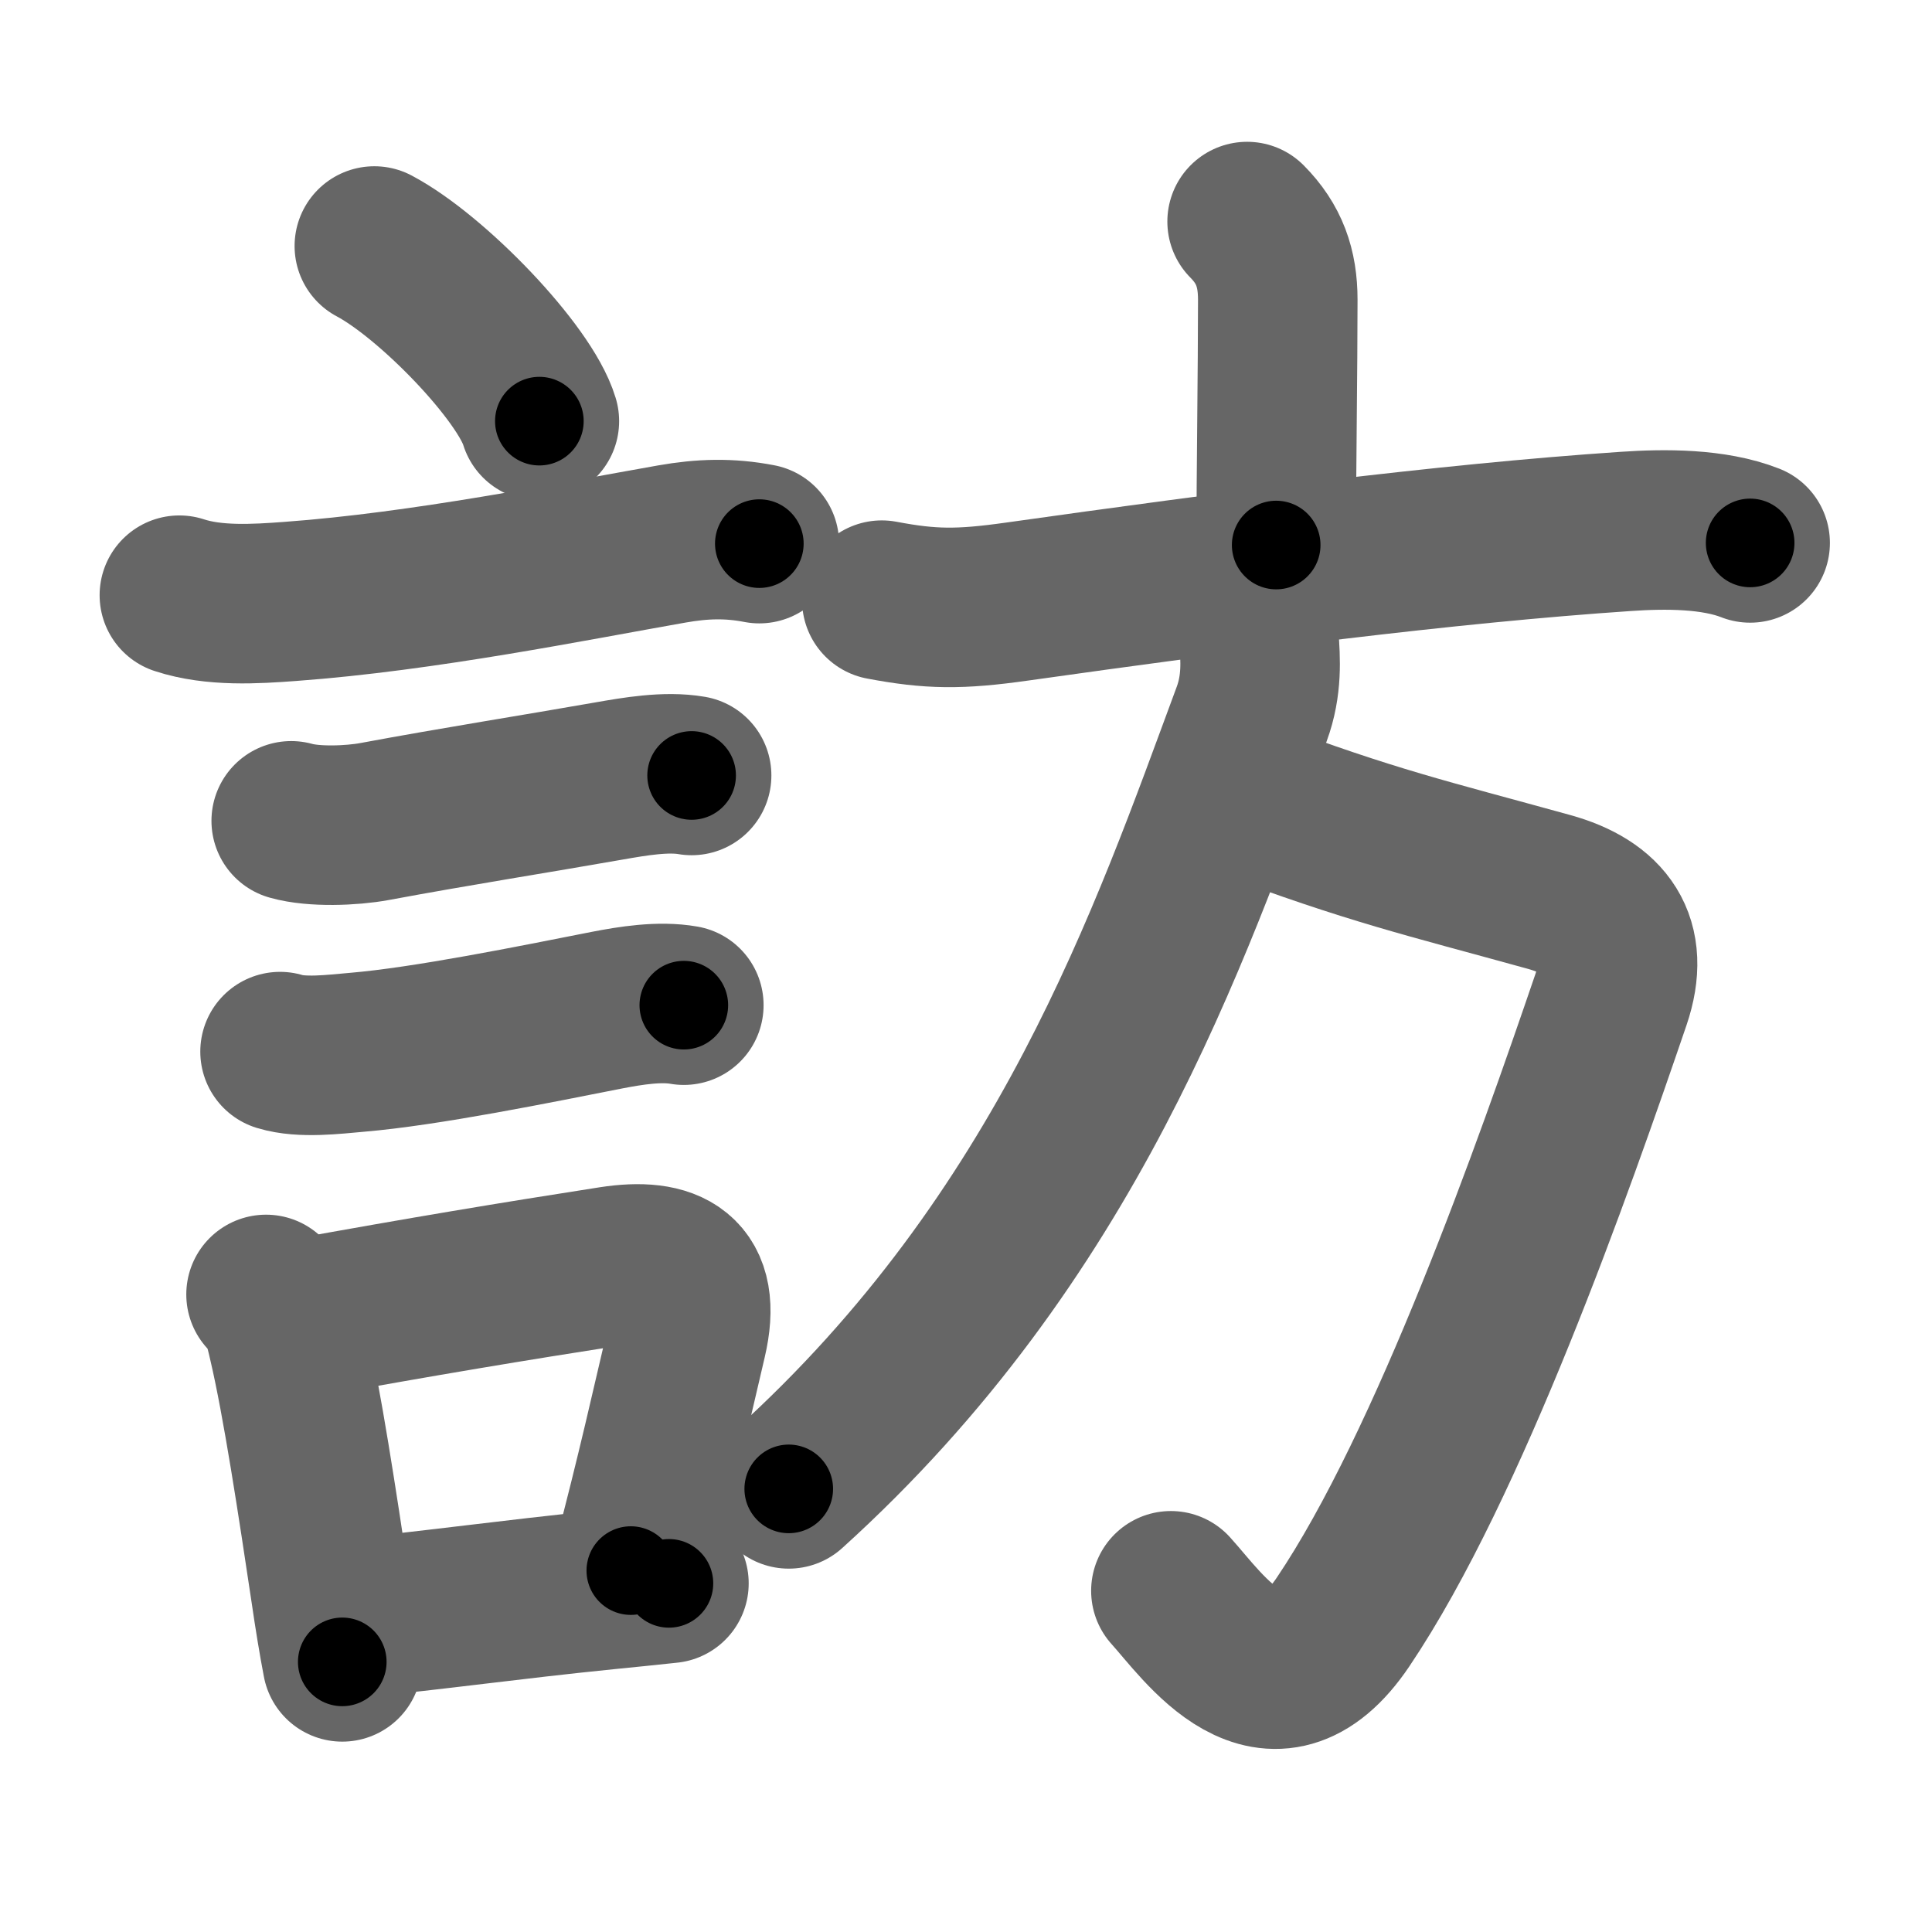 <svg xmlns="http://www.w3.org/2000/svg" width="109" height="109" viewBox="0 0 109 109" id="8a2a"><g fill="none" stroke="#666" stroke-width="9" stroke-linecap="round" stroke-linejoin="round"><g><g><path d="M21.12,13.88c3.28,1.74,8.49,7.16,9.31,9.88" /><path d="M10.12,33.58c1.95,0.64,4.27,0.5,6.27,0.35c7.52-0.55,15.94-2.26,21.52-3.24c1.71-0.3,3.22-0.35,4.93-0.02" /><path d="M16.43,46.31c1.27,0.36,3.4,0.28,4.7,0.04c4.62-0.86,9.21-1.58,13.24-2.29c1.43-0.25,3.21-0.56,4.65-0.31" /><path d="M15.8,59.33c1.24,0.38,3.05,0.15,4.32,0.04c3.93-0.33,10.07-1.58,14.13-2.38c1.34-0.26,2.97-0.52,4.33-0.28" /><g><path d="M15.01,73.03c0.78,0.69,1.02,1.72,1.24,2.69c0.8,3.41,1.66,9.11,2.4,14.05c0.21,1.44,0.43,2.79,0.66,3.99" /><path d="M16.93,74.4c7.07-1.28,11.89-2.08,17.6-2.97c3.2-0.49,5.1,0.43,4.23,4.13c-0.88,3.72-1.67,7.36-3.17,13.05" /><path d="M20.12,91.27c4.43-0.42,8.56-1.02,14.12-1.58c1.12-0.11,2.28-0.23,3.5-0.36" /></g></g><g p4:phon="方" xmlns:p4="http://kanjivg.tagaini.net"><g><path d="M70.36,12.5c1.25,1.26,1.73,2.62,1.73,4.41c0,3.84-0.09,9.96-0.09,13.84" /><path d="M49.75,33.86c2.75,0.52,4.38,0.54,7.63,0.08c11.99-1.69,24.12-3.27,34.37-3.96c2.19-0.15,4.93-0.16,6.99,0.65" /></g><g><path d="M70.13,45c7.37,2.75,10.24,3.38,17.26,5.32c3.17,0.88,4.61,2.8,3.5,6.07c-3.24,9.49-9.13,26.23-15.11,35.11c-4.06,6.03-7.9,0.25-9.72-1.75" /><path d="M71.03,36c0.08,1.19,0.19,2.65-0.41,4.28C66,52.75,60.25,69.75,44.5,84" /></g></g></g></g><g fill="none" stroke="#000" stroke-width="5" stroke-linecap="round" stroke-linejoin="round"><g><g><path d="M21.12,13.88c3.28,1.74,8.49,7.16,9.31,9.88" stroke-dasharray="13.773" stroke-dashoffset="13.773"><animate attributeName="stroke-dashoffset" values="13.773;13.773;0" dur="0.138s" fill="freeze" begin="0s;8a2a.click" /></path><path d="M10.12,33.58c1.95,0.64,4.27,0.5,6.27,0.35c7.52-0.55,15.94-2.26,21.52-3.24c1.71-0.3,3.22-0.35,4.93-0.02" stroke-dasharray="33.054" stroke-dashoffset="33.054"><animate attributeName="stroke-dashoffset" values="33.054" fill="freeze" begin="8a2a.click" /><animate attributeName="stroke-dashoffset" values="33.054;33.054;0" keyTimes="0;0.294;1" dur="0.469s" fill="freeze" begin="0s;8a2a.click" /></path><path d="M16.43,46.31c1.27,0.36,3.4,0.28,4.7,0.04c4.62-0.86,9.21-1.58,13.24-2.29c1.43-0.25,3.21-0.56,4.65-0.31" stroke-dasharray="22.852" stroke-dashoffset="22.852"><animate attributeName="stroke-dashoffset" values="22.852" fill="freeze" begin="8a2a.click" /><animate attributeName="stroke-dashoffset" values="22.852;22.852;0" keyTimes="0;0.672;1" dur="0.698s" fill="freeze" begin="0s;8a2a.click" /></path><path d="M15.8,59.33c1.24,0.38,3.05,0.15,4.32,0.04c3.93-0.33,10.07-1.58,14.13-2.38c1.34-0.26,2.97-0.52,4.33-0.28" stroke-dasharray="23.044" stroke-dashoffset="23.044"><animate attributeName="stroke-dashoffset" values="23.044" fill="freeze" begin="8a2a.click" /><animate attributeName="stroke-dashoffset" values="23.044;23.044;0" keyTimes="0;0.752;1" dur="0.928s" fill="freeze" begin="0s;8a2a.click" /></path><g><path d="M15.01,73.03c0.78,0.69,1.02,1.72,1.24,2.69c0.8,3.41,1.66,9.11,2.4,14.05c0.21,1.44,0.43,2.79,0.66,3.99" stroke-dasharray="21.317" stroke-dashoffset="21.317"><animate attributeName="stroke-dashoffset" values="21.317" fill="freeze" begin="8a2a.click" /><animate attributeName="stroke-dashoffset" values="21.317;21.317;0" keyTimes="0;0.813;1" dur="1.141s" fill="freeze" begin="0s;8a2a.click" /></path><path d="M16.93,74.4c7.07-1.28,11.89-2.08,17.6-2.97c3.2-0.49,5.1,0.43,4.23,4.13c-0.88,3.72-1.67,7.36-3.17,13.05" stroke-dasharray="38.939" stroke-dashoffset="38.939"><animate attributeName="stroke-dashoffset" values="38.939" fill="freeze" begin="8a2a.click" /><animate attributeName="stroke-dashoffset" values="38.939;38.939;0" keyTimes="0;0.746;1" dur="1.53s" fill="freeze" begin="0s;8a2a.click" /></path><path d="M20.12,91.27c4.43-0.42,8.56-1.02,14.12-1.58c1.12-0.11,2.28-0.23,3.5-0.36" stroke-dasharray="17.728" stroke-dashoffset="17.728"><animate attributeName="stroke-dashoffset" values="17.728" fill="freeze" begin="8a2a.click" /><animate attributeName="stroke-dashoffset" values="17.728;17.728;0" keyTimes="0;0.896;1" dur="1.707s" fill="freeze" begin="0s;8a2a.click" /></path></g></g><g p4:phon="方" xmlns:p4="http://kanjivg.tagaini.net"><g><path d="M70.36,12.5c1.25,1.26,1.73,2.62,1.73,4.41c0,3.84-0.09,9.96-0.09,13.84" stroke-dasharray="18.718" stroke-dashoffset="18.718"><animate attributeName="stroke-dashoffset" values="18.718" fill="freeze" begin="8a2a.click" /><animate attributeName="stroke-dashoffset" values="18.718;18.718;0" keyTimes="0;0.901;1" dur="1.894s" fill="freeze" begin="0s;8a2a.click" /></path><path d="M49.75,33.86c2.75,0.52,4.38,0.54,7.63,0.08c11.99-1.69,24.12-3.27,34.37-3.96c2.19-0.15,4.93-0.16,6.99,0.65" stroke-dasharray="49.355" stroke-dashoffset="49.355"><animate attributeName="stroke-dashoffset" values="49.355" fill="freeze" begin="8a2a.click" /><animate attributeName="stroke-dashoffset" values="49.355;49.355;0" keyTimes="0;0.793;1" dur="2.388s" fill="freeze" begin="0s;8a2a.click" /></path></g><g><path d="M70.13,45c7.37,2.75,10.24,3.38,17.26,5.32c3.17,0.88,4.61,2.8,3.5,6.07c-3.24,9.49-9.13,26.23-15.11,35.11c-4.06,6.03-7.9,0.25-9.72-1.75" stroke-dasharray="76.977" stroke-dashoffset="76.977"><animate attributeName="stroke-dashoffset" values="76.977" fill="freeze" begin="8a2a.click" /><animate attributeName="stroke-dashoffset" values="76.977;76.977;0" keyTimes="0;0.805;1" dur="2.967s" fill="freeze" begin="0s;8a2a.click" /></path><path d="M71.03,36c0.08,1.19,0.19,2.65-0.41,4.28C66,52.75,60.25,69.75,44.5,84" stroke-dasharray="55.85" stroke-dashoffset="55.85"><animate attributeName="stroke-dashoffset" values="55.85" fill="freeze" begin="8a2a.click" /><animate attributeName="stroke-dashoffset" values="55.85;55.85;0" keyTimes="0;0.841;1" dur="3.526s" fill="freeze" begin="0s;8a2a.click" /></path></g></g></g></g></svg>
